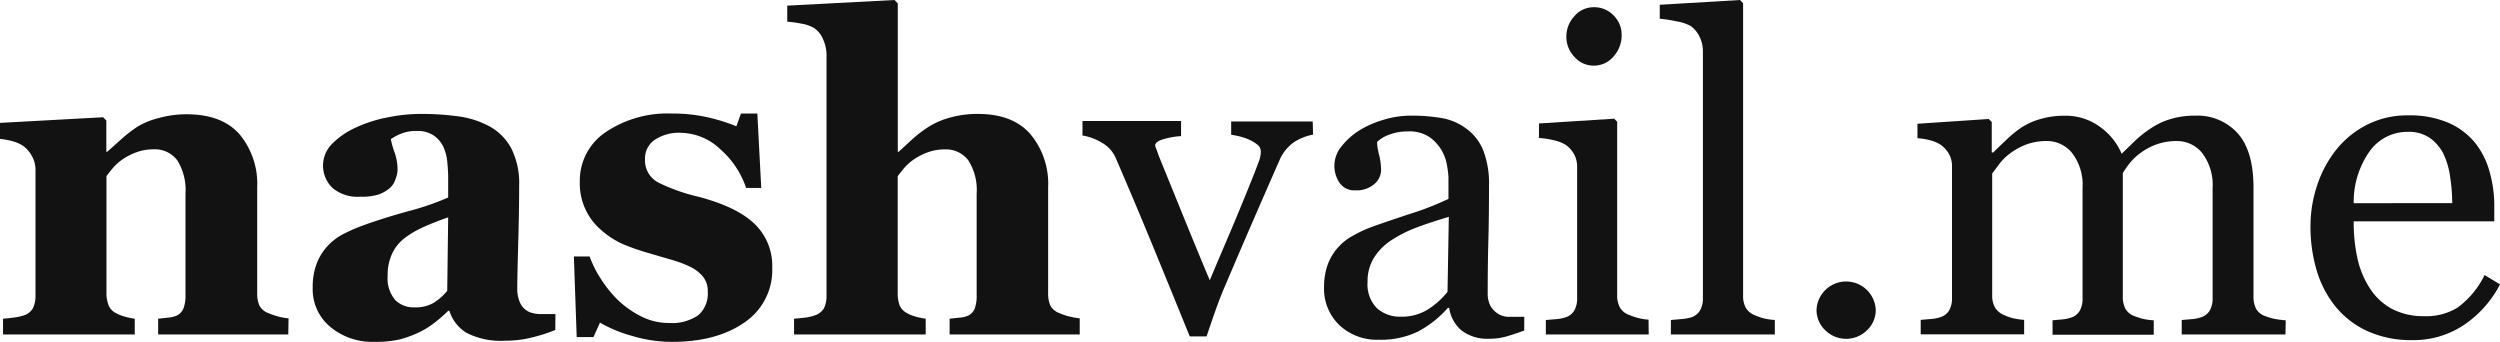 <svg xmlns="http://www.w3.org/2000/svg" viewBox="0 0 345.85 47.29"><title>Asset 1</title><path d="M39.88,46.27h-18V44.09l1.38-.15a3.78,3.78,0,0,0,1.23-.3,1.9,1.9,0,0,0,.9-1,4.92,4.92,0,0,0,.27-1.85v-14a7.75,7.75,0,0,0-1.12-4.59,3.84,3.84,0,0,0-3.31-1.54,6.78,6.78,0,0,0-2.23.36,8.35,8.35,0,0,0-2,1,6.9,6.9,0,0,0-1.39,1.23q-.52.63-.88,1.11V40.5a4.47,4.47,0,0,0,.3,1.75,2.08,2.08,0,0,0,1,1.06,5.68,5.68,0,0,0,1.2.48,9.28,9.28,0,0,0,1.41.3v2.18H.42V44.09q.75-.06,1.51-.16a7.25,7.25,0,0,0,1.3-.28,2.2,2.2,0,0,0,1.32-1,3.87,3.87,0,0,0,.36-1.79V23.44a3.84,3.84,0,0,0-.48-1.82,4.27,4.27,0,0,0-1.26-1.46,5,5,0,0,0-1.36-.6A9.59,9.59,0,0,0,0,19.22V17l14.26-.78.45.45V21h.12l2-1.79a19.57,19.57,0,0,1,2.21-1.7A10.73,10.73,0,0,1,22,16.32a14,14,0,0,1,3.83-.51q4.87,0,7.31,2.77a10.7,10.7,0,0,1,2.44,7.34V40.56a4,4,0,0,0,.33,1.76,2.32,2.32,0,0,0,1.23,1,10.32,10.32,0,0,0,1.18.42,8.6,8.6,0,0,0,1.6.3Z" style="fill:#121212"/><path d="M76.82,45.65a22.48,22.48,0,0,1-3.1,1,14.64,14.64,0,0,1-3.79.48,10.39,10.39,0,0,1-5.4-1.09A5.46,5.46,0,0,1,62.17,43H62a19.61,19.61,0,0,1-2,1.73,11.24,11.24,0,0,1-2,1.23,15.27,15.27,0,0,1-2.71,1,15.65,15.65,0,0,1-3.64.33,9,9,0,0,1-5.93-2.05,6.73,6.73,0,0,1-2.46-5.43,9,9,0,0,1,.54-3.31A7.51,7.51,0,0,1,45.35,34a7.94,7.94,0,0,1,2.08-1.59A23.08,23.08,0,0,1,50,31.27q2.69-1,6.47-2.05A36.51,36.51,0,0,0,62,27.32V24.45q0-.75-.12-2a6.39,6.39,0,0,0-.51-2.06,4,4,0,0,0-1.32-1.61,3.9,3.9,0,0,0-2.36-.66,5.66,5.66,0,0,0-2.2.37,7.36,7.36,0,0,0-1.42.76,11.61,11.61,0,0,0,.51,1.82A7.28,7.28,0,0,1,55,23.47a4,4,0,0,1-.27,1.27A2.83,2.83,0,0,1,54,25.95a5.17,5.17,0,0,1-1.54.93,7.77,7.77,0,0,1-2.62.33A5.37,5.37,0,0,1,46,26a4.27,4.27,0,0,1,0-6.16,10.88,10.88,0,0,1,3.24-2.2,18.6,18.6,0,0,1,4.33-1.39,23.11,23.11,0,0,1,4.54-.49,38,38,0,0,1,5.32.34,12.57,12.57,0,0,1,4.36,1.42,7.58,7.58,0,0,1,2.94,3,10.75,10.75,0,0,1,1.09,5.19q0,3.38-.13,8t-.13,6.1A4.65,4.65,0,0,0,72,42a2.57,2.57,0,0,0,1.24,1.17,4.41,4.41,0,0,0,1.6.28q1.09,0,2,0ZM62,30.07q-1.68.57-3.33,1.3A13.31,13.31,0,0,0,56,32.92a5.81,5.81,0,0,0-1.74,2.14,7,7,0,0,0-.63,3.07,4.6,4.6,0,0,0,1.06,3.39,3.59,3.59,0,0,0,2.63,1A5,5,0,0,0,60,41.89a7.8,7.8,0,0,0,1.87-1.66Z" style="fill:#121212"/><path d="M93,47.29a19.12,19.12,0,0,1-5.66-.85A18.52,18.52,0,0,1,83,44.63l-.9,2H79.78l-.39-11.15h2.18a14.79,14.79,0,0,0,1.49,3,16.74,16.74,0,0,0,2.39,3,13.51,13.51,0,0,0,3.21,2.27,8.36,8.36,0,0,0,3.87.93,6.44,6.44,0,0,0,4.05-1.06,3.94,3.94,0,0,0,1.33-3.27,3.16,3.16,0,0,0-.6-2,5.13,5.13,0,0,0-1.64-1.35,15.2,15.2,0,0,0-2.56-1l-3.42-1a32.82,32.82,0,0,1-3.48-1.21,11.89,11.89,0,0,1-3-1.93,8.44,8.44,0,0,1-3-6.73,8.07,8.07,0,0,1,3.54-6.82,15.31,15.31,0,0,1,9.28-2.6,21.32,21.32,0,0,1,5,.55,25.29,25.29,0,0,1,3.84,1.21l.63-1.76h2.27L105.31,26h-2.09a12.37,12.37,0,0,0-3.59-5.37,8.1,8.1,0,0,0-5.47-2.26,6,6,0,0,0-3.62,1A3.1,3.1,0,0,0,89.23,22a3.45,3.45,0,0,0,1.92,3.29,25.75,25.75,0,0,0,5.39,1.91q5.34,1.38,7.82,3.75A8,8,0,0,1,106.83,37,8.73,8.73,0,0,1,103,44.6Q99.15,47.29,93,47.29Z" style="fill:#121212"/><path d="M149.37,46.27h-18V44.09l1.41-.15a3.44,3.44,0,0,0,1.2-.3,1.83,1.83,0,0,0,.88-1,5.19,5.19,0,0,0,.25-1.85v-14a7.61,7.61,0,0,0-1.15-4.6,3.86,3.86,0,0,0-3.27-1.52,6.74,6.74,0,0,0-2.23.36,8.31,8.31,0,0,0-2,1,6.89,6.89,0,0,0-1.39,1.23q-.52.63-.88,1.11V40.5a4.62,4.62,0,0,0,.27,1.75,2.21,2.21,0,0,0,1,1.06,4.94,4.94,0,0,0,1.18.48,9.71,9.71,0,0,0,1.42.3v2.18H109.85V44.09q.78-.06,1.52-.15a5.88,5.88,0,0,0,1.31-.3,2.27,2.27,0,0,0,1.31-1,3.91,3.91,0,0,0,.35-1.78V7.5a5.3,5.3,0,0,0-.45-2,3.48,3.48,0,0,0-1.25-1.61,5,5,0,0,0-1.73-.61,16.21,16.21,0,0,0-2-.28V.78L123.75,0l.45.48V21h.12l2-1.84a16.82,16.82,0,0,1,2.22-1.66,10.72,10.72,0,0,1,2.88-1.23,13.89,13.89,0,0,1,3.84-.51q4.84,0,7.27,2.78A10.72,10.72,0,0,1,145,25.92V40.56a4,4,0,0,0,.33,1.76,2.32,2.32,0,0,0,1.23,1,8.38,8.38,0,0,0,1.2.42,11.75,11.75,0,0,0,1.61.3Z" style="fill:#121212"/><path d="M181.65,18.62a7.43,7.43,0,0,0-2.56,1A5.75,5.75,0,0,0,177,22.18q-1.76,4-3.65,8.35t-3.92,9.13q-.6,1.37-1.27,3.26t-1.24,3.62h-2.33q-2.84-7-5.23-12.81t-5-11.85a4.46,4.46,0,0,0-1.93-2.14,7.78,7.78,0,0,0-2.68-1v-2h13.64v2.09a10.9,10.9,0,0,0-2.24.37q-1.34.34-1.34.94a1.87,1.87,0,0,0,.15.46q.15.37.3.85,1.22,3,3.46,8.51t3.64,8.81q1.08-2.57,2.71-6.39t3.51-8.54c.2-.54.39-1,.57-1.51a3.93,3.93,0,0,0,.27-1.42,1.17,1.17,0,0,0-.49-.91,5,5,0,0,0-1.18-.7,7.62,7.62,0,0,0-1.35-.45q-.66-.15-1.08-.21V16.8h11.28Z" style="fill:#121212"/><path d="M210.86,45.73q-1.4.51-2.47.82a8.5,8.5,0,0,1-2.41.31,5.87,5.87,0,0,1-3.72-1.09,5,5,0,0,1-1.78-3.18h-.18a14.58,14.58,0,0,1-4.17,3.29A11.69,11.69,0,0,1,190.77,47a7.6,7.6,0,0,1-5.46-2,7,7,0,0,1-2.14-5.32,9.06,9.06,0,0,1,.48-3,7.26,7.26,0,0,1,1.43-2.42,7.17,7.17,0,0,1,2-1.6,17.28,17.28,0,0,1,2.3-1.12q1.34-.51,5.46-1.88a40.77,40.77,0,0,0,5.54-2.15v-3A12.57,12.57,0,0,0,200.2,23a6.29,6.29,0,0,0-.7-2.09A6,6,0,0,0,197.81,19a5.06,5.06,0,0,0-3.09-.82,6.94,6.94,0,0,0-2.56.46,4.64,4.64,0,0,0-1.66,1,8.17,8.17,0,0,0,.28,1.76,9.14,9.14,0,0,1,.28,2.15,2.57,2.57,0,0,1-.94,1.91,3.71,3.71,0,0,1-2.62.87,2.45,2.45,0,0,1-2.2-1.06,4.19,4.19,0,0,1,.27-5A9.75,9.75,0,0,1,188.11,18a13.78,13.78,0,0,1,3.26-1.42,12.77,12.77,0,0,1,3.74-.58,24.49,24.49,0,0,1,4.38.34,8,8,0,0,1,3.39,1.48,6.9,6.9,0,0,1,2.32,3,12.83,12.83,0,0,1,.79,4.89q0,4.28-.09,7.58t-.09,7.22a3.66,3.66,0,0,0,.4,1.85,3.27,3.27,0,0,0,1.24,1.17,3,3,0,0,0,1.42.3q1,0,2,0ZM200.43,30q-2.54.75-4.45,1.47a18,18,0,0,0-3.56,1.8,8.1,8.1,0,0,0-2.36,2.41,6.14,6.14,0,0,0-.87,3.31,4.68,4.68,0,0,0,1.3,3.65,4.75,4.75,0,0,0,3.3,1.17,6.77,6.77,0,0,0,3.74-1,10.88,10.88,0,0,0,2.72-2.44Z" style="fill:#121212"/><path d="M228.08,46.27H213.85v-2l1.42-.12a5.45,5.45,0,0,0,1.27-.24,2.14,2.14,0,0,0,1.24-.94,3.35,3.35,0,0,0,.4-1.75V23.07a3.59,3.59,0,0,0-.43-1.75A3.86,3.86,0,0,0,216.54,20a5.54,5.54,0,0,0-1.64-.61,12.18,12.18,0,0,0-2-.31v-2l10.4-.66.42.42v24a3.4,3.4,0,0,0,.4,1.73,2.38,2.38,0,0,0,1.26,1,10,10,0,0,0,1.28.43,7.87,7.87,0,0,0,1.4.22ZM224.34,4.81a4.36,4.36,0,0,1-1.12,3,3.54,3.54,0,0,1-2.76,1.27,3.49,3.49,0,0,1-2.65-1.21,4,4,0,0,1-1.12-2.77,4.12,4.12,0,0,1,1.12-2.87A3.47,3.47,0,0,1,220.45,1a3.68,3.68,0,0,1,2.79,1.15A3.77,3.77,0,0,1,224.34,4.81Z" style="fill:#121212"/><path d="M245.53,46.27H231.15v-2l1.46-.13a7,7,0,0,0,1.29-.22,2.22,2.22,0,0,0,1.26-.94,3.28,3.28,0,0,0,.42-1.75V7.09a4.52,4.52,0,0,0-.46-2,3.91,3.91,0,0,0-1.21-1.48,6.14,6.14,0,0,0-2-.66,17.91,17.91,0,0,0-2.3-.36V.66L240.72,0l.42.45V40.89a3.39,3.39,0,0,0,.39,1.72,2.48,2.48,0,0,0,1.25,1,7,7,0,0,0,1.3.45,9.49,9.49,0,0,0,1.45.21Z" style="fill:#121212"/><path d="M259.49,42.84a3.84,3.84,0,0,1-1.21,2.85,4.11,4.11,0,0,1-5.77,0,3.84,3.84,0,0,1-1.21-2.85,4.1,4.1,0,0,1,8.19,0Z" style="fill:#121212"/><path d="M316.17,46.27H301.82v-2l1.39-.12a5.38,5.38,0,0,0,1.24-.24,2.15,2.15,0,0,0,1.24-.94,3.36,3.36,0,0,0,.4-1.75V26a7.26,7.26,0,0,0-1.42-4.8,4.45,4.45,0,0,0-3.54-1.69,8.28,8.28,0,0,0-2.75.45A8.68,8.68,0,0,0,296,21.25a7.55,7.55,0,0,0-1.45,1.42,13.15,13.15,0,0,0-.88,1.27V41a3.63,3.63,0,0,0,.36,1.72,2.33,2.33,0,0,0,1.23,1,9.84,9.84,0,0,0,1.24.4,8.91,8.91,0,0,0,1.45.19v2h-14v-2l1.33-.12a5.29,5.29,0,0,0,1.18-.24,2.15,2.15,0,0,0,1.24-.94,3.37,3.37,0,0,0,.4-1.75V26a7.24,7.24,0,0,0-1.42-4.8,4.46,4.46,0,0,0-3.55-1.69,8.09,8.09,0,0,0-2.76.46A9,9,0,0,0,278,21.28a7.11,7.11,0,0,0-1.47,1.48L275.6,24V40.89a3.22,3.22,0,0,0,.42,1.7,2.62,2.62,0,0,0,1.25,1,6.16,6.16,0,0,0,1.29.45,9.92,9.92,0,0,0,1.46.21v2H265.71v-2l1.42-.12a5.45,5.45,0,0,0,1.27-.24,2.14,2.14,0,0,0,1.24-.94,3.35,3.35,0,0,0,.4-1.75V23a3.42,3.42,0,0,0-.43-1.72,4,4,0,0,0-1.21-1.3,5.1,5.1,0,0,0-1.41-.58,9,9,0,0,0-1.73-.28v-2l9.86-.66.42.42v4.21h.21q.75-.75,1.82-1.76a16.3,16.3,0,0,1,2-1.64,9.51,9.51,0,0,1,2.62-1.2,11.59,11.59,0,0,1,3.39-.48,8,8,0,0,1,4.93,1.54,8.77,8.77,0,0,1,3,3.72l1.9-1.84a15.61,15.61,0,0,1,2.16-1.69,9.88,9.88,0,0,1,2.67-1.26,11.47,11.47,0,0,1,3.42-.48,7.51,7.51,0,0,1,5.91,2.45q2.18,2.45,2.18,7.53V41a3.63,3.63,0,0,0,.36,1.72,2.32,2.32,0,0,0,1.23,1,8.1,8.1,0,0,0,1.36.4,12.24,12.24,0,0,0,1.51.19Z" style="fill:#121212"/><path d="M345.85,39.34a15.1,15.1,0,0,1-5,5.62,12.5,12.5,0,0,1-7.14,2.09,14.52,14.52,0,0,1-6.23-1.26,12.23,12.23,0,0,1-4.41-3.41,14.48,14.48,0,0,1-2.59-5,21.23,21.23,0,0,1-.85-6.07,17.89,17.89,0,0,1,.91-5.63,15.91,15.91,0,0,1,2.68-5,12.94,12.94,0,0,1,4.23-3.42,12.2,12.2,0,0,1,5.67-1.3,13.63,13.63,0,0,1,5.53,1,9.85,9.85,0,0,1,3.74,2.78,11.11,11.11,0,0,1,2,3.95,17.28,17.28,0,0,1,.67,4.93v2H325.61a23.25,23.25,0,0,0,.55,5.27A12.65,12.65,0,0,0,327.92,40a8.33,8.33,0,0,0,3,2.74,9.41,9.41,0,0,0,4.48,1A8.26,8.26,0,0,0,340,42.54a12.33,12.33,0,0,0,3.72-4.49ZM339.24,28.1a24.32,24.32,0,0,0-.28-3.58,11,11,0,0,0-.91-3.19,6.08,6.08,0,0,0-1.88-2.23,5.13,5.13,0,0,0-3.08-.86,6.41,6.41,0,0,0-5.22,2.61,12.15,12.15,0,0,0-2.26,7.26Z" style="fill:#121212"/></svg>